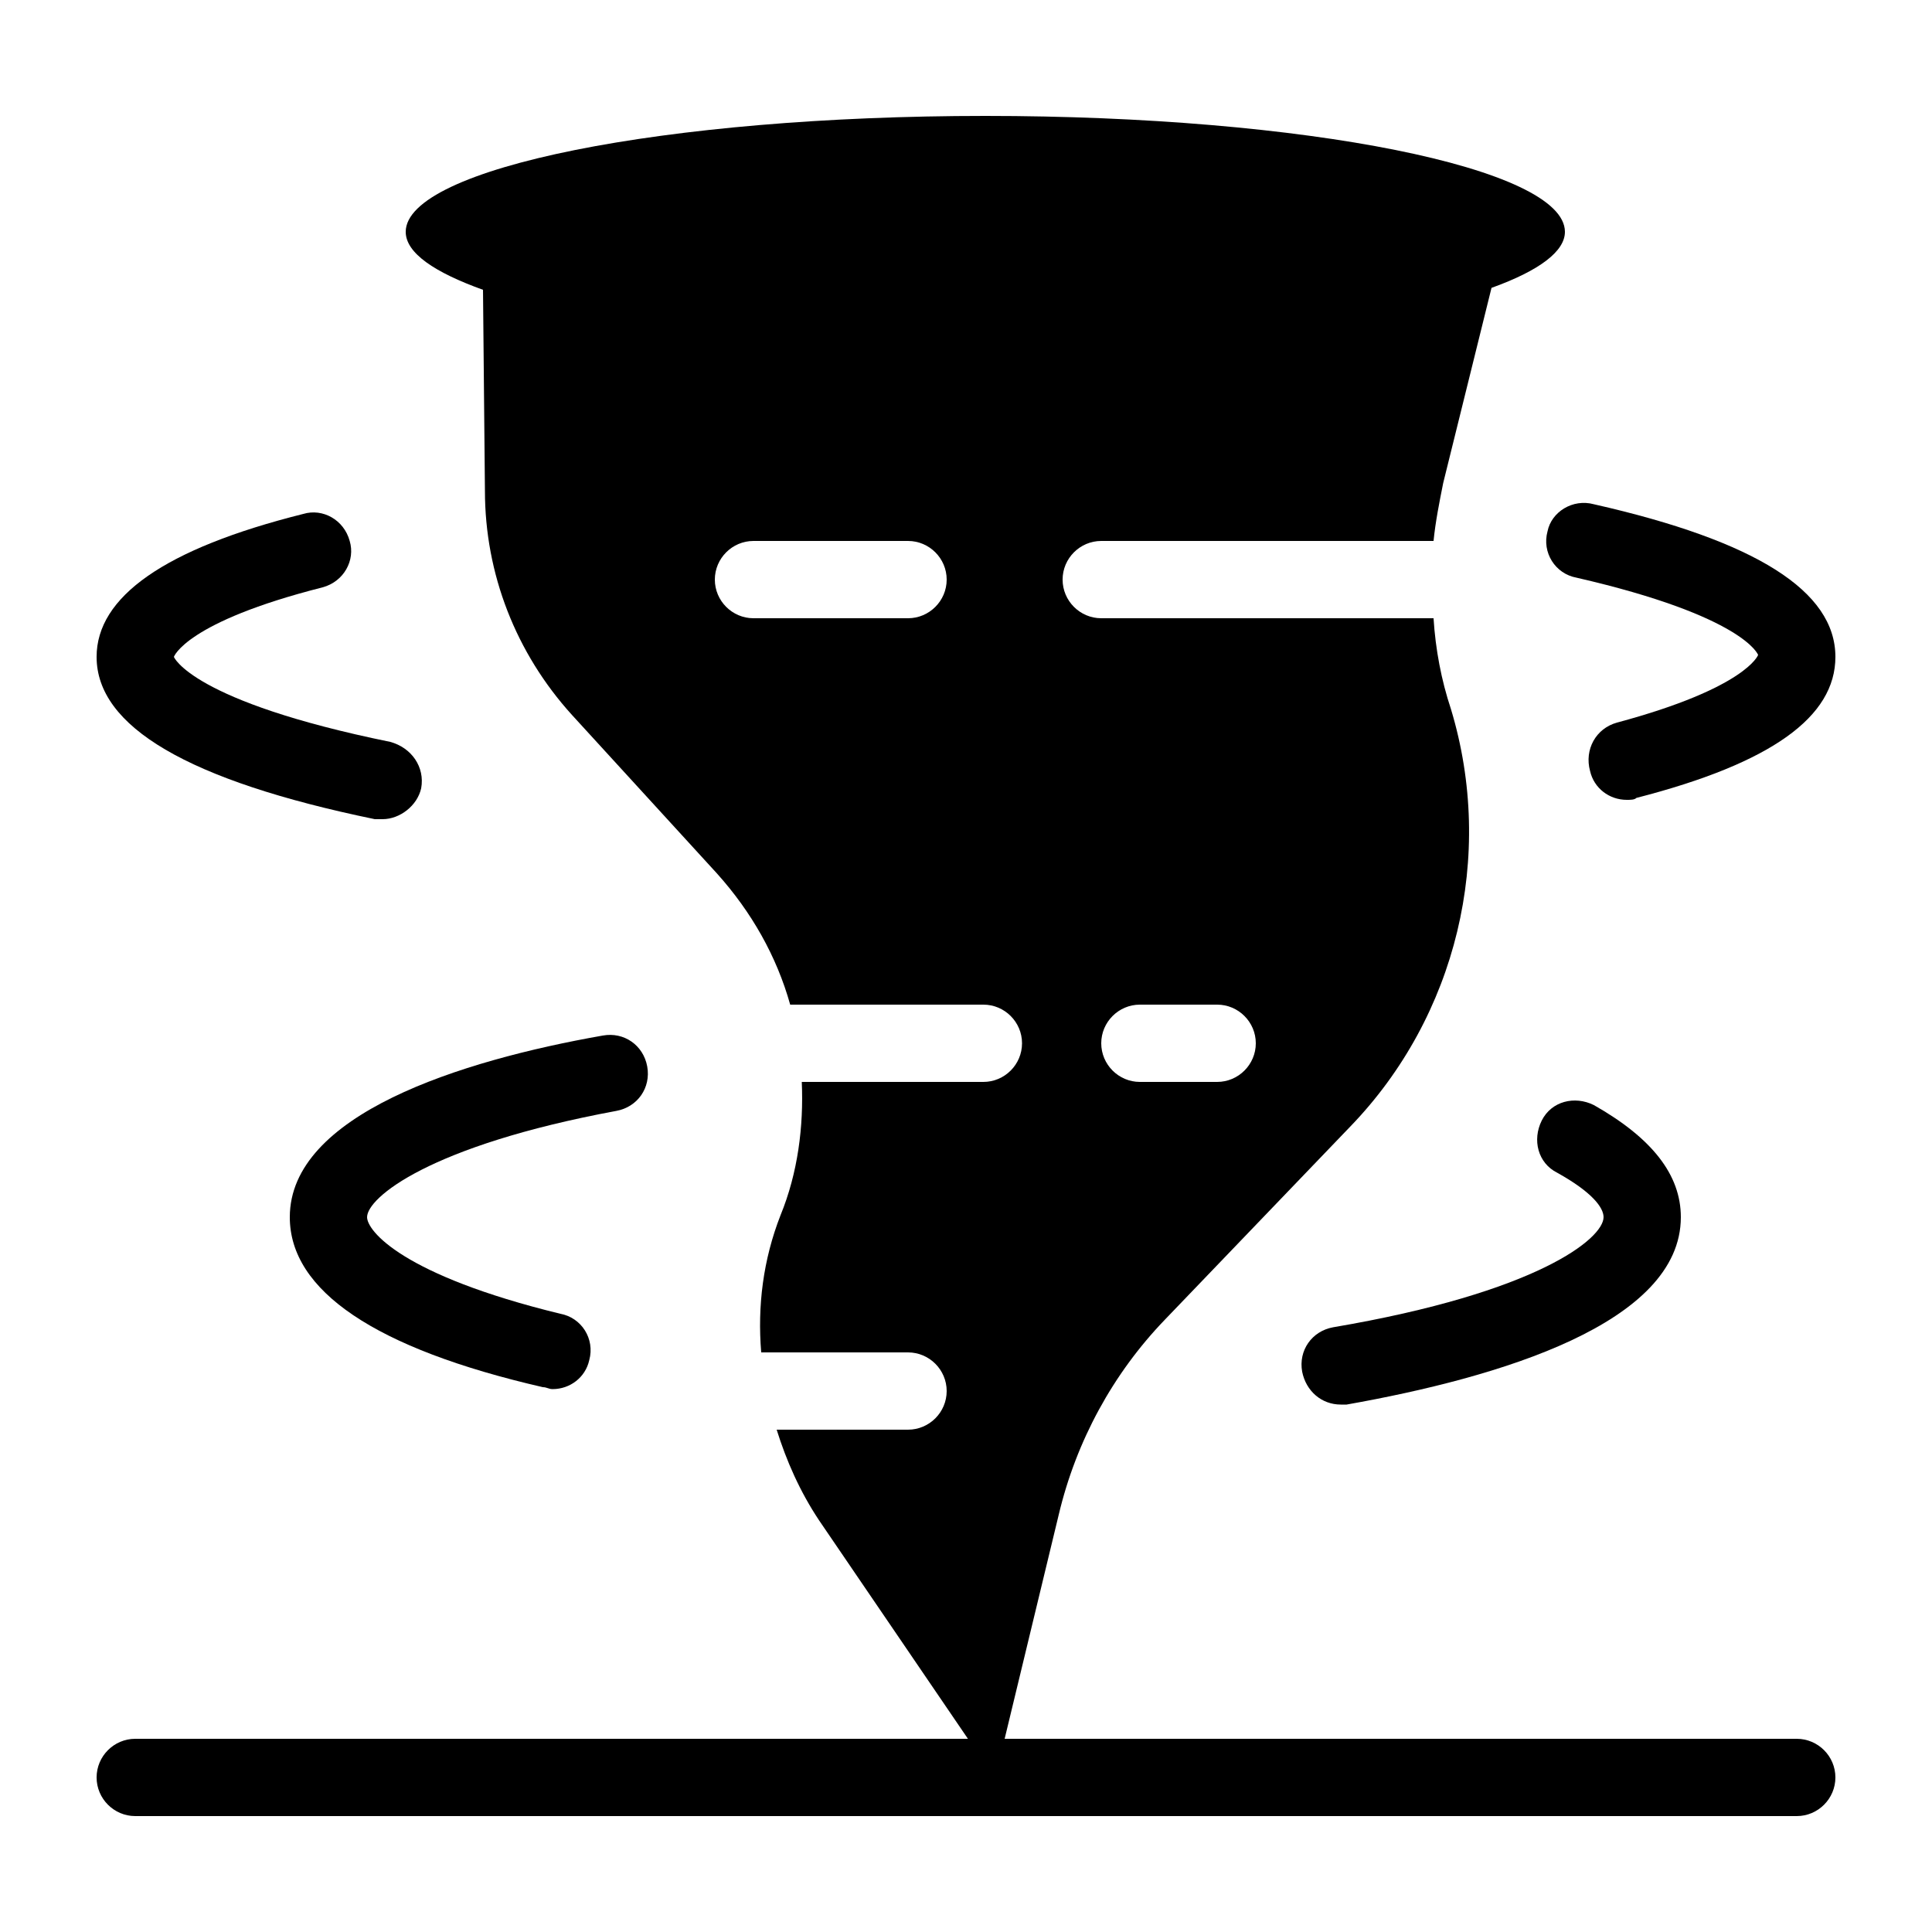 <?xml version="1.0" encoding="utf-8"?>
<!-- Generator: Adobe Illustrator 21.0.2, SVG Export Plug-In . SVG Version: 6.00 Build 0)  -->
<svg version="1.1" id="Layer_1" xmlns="http://www.w3.org/2000/svg" xmlns:xlink="http://www.w3.org/1999/xlink" x="0px" y="0px"
	 viewBox="0 0 100 100" style="enable-background:new 0 0 100 100;" xml:space="preserve">
<g>
	<path d="M93,90H52l2.8-11.6c0.9-3.8,2.8-7.3,5.5-10.1l9.6-10c5.5-5.7,7.5-14,5.2-21.6c-0.5-1.5-0.8-3.1-0.9-4.7H57
		c-1.1,0-2-0.9-2-2c0-1.1,0.9-2,2-2h17.2c0.1-1,0.3-2,0.5-3l2.5-10.1C79.7,14,81,13,81,12c0-3.3-13.4-6-30-6s-30,2.7-30,6
		c0,1.1,1.5,2.1,4,3l0.1,10.4c0,4.3,1.6,8.4,4.5,11.6l7.5,8.2c1.8,2,3.1,4.3,3.8,6.8c0,0,0,0,0,0h10c1.1,0,2,0.9,2,2
		c0,1.1-0.9,2-2,2h-9.4c0.1,2.3-0.2,4.7-1.1,6.9c-0.9,2.3-1.2,4.7-1,7.1H47c1.1,0,2,0.9,2,2c0,1.1-0.9,2-2,2h-6.8
		c0.5,1.6,1.2,3.2,2.2,4.7L50.1,90H7c-1.1,0-2,0.9-2,2c0,1.1,0.9,2,2,2h86c1.1,0,2-0.9,2-2C95,90.9,94.1,90,93,90z M59,52h4
		c1.1,0,2,0.9,2,2c0,1.1-0.9,2-2,2h-4c-1.1,0-2-0.9-2-2C57,52.9,57.9,52,59,52z M47,32h-8c-1.1,0-2-0.9-2-2c0-1.1,0.9-2,2-2h8
		c1.1,0,2,0.9,2,2C49,31.1,48.1,32,47,32z"/>
	<path d="M31.9,57.5c1.1-0.2,1.8-1.2,1.6-2.3c-0.2-1.1-1.2-1.8-2.3-1.6C23.8,54.9,15,57.7,15,63c0,3.8,4.4,6.8,13.1,8.8
		c0.2,0,0.3,0.1,0.5,0.1c0.9,0,1.7-0.6,1.9-1.5c0.3-1.1-0.4-2.2-1.5-2.4C20.8,66,19,63.7,19,63C19,62,22.2,59.3,31.9,57.5z"/>
	<path d="M69,68.7c-1.1,0.2-1.8,1.2-1.6,2.3c0.2,1,1,1.7,2,1.7c0.1,0,0.2,0,0.3,0C77.6,71.3,87,68.5,87,63c0-2.2-1.5-4.1-4.5-5.8
		c-1-0.5-2.2-0.2-2.7,0.8c-0.5,1-0.2,2.2,0.8,2.7c1.8,1,2.4,1.8,2.4,2.3C83,64.1,79.6,66.9,69,68.7z"/>
	<path d="M19.4,42.4c0.1,0,0.3,0,0.4,0c0.9,0,1.8-0.7,2-1.6c0.2-1.1-0.5-2.1-1.6-2.4C9.9,36.3,9,34,9,34c0,0,0.6-1.8,7.7-3.6
		c1.1-0.3,1.7-1.4,1.4-2.4c-0.3-1.1-1.4-1.7-2.4-1.4C8.5,28.4,5,30.9,5,34C5,37.6,9.7,40.4,19.4,42.4z"/>
	<path d="M80.1,27.5c-0.3,1.1,0.4,2.2,1.5,2.4c8.7,2,9.4,4,9.4,4c0,0-0.6,1.7-7.3,3.5c-1.1,0.3-1.7,1.4-1.4,2.5
		c0.2,0.9,1,1.5,1.9,1.5c0.2,0,0.4,0,0.5-0.1C91.7,39.5,95,37.1,95,34c0-3.4-4.1-6-12.5-7.9C81.4,25.8,80.3,26.5,80.1,27.5z"/>
</g>
</svg>

